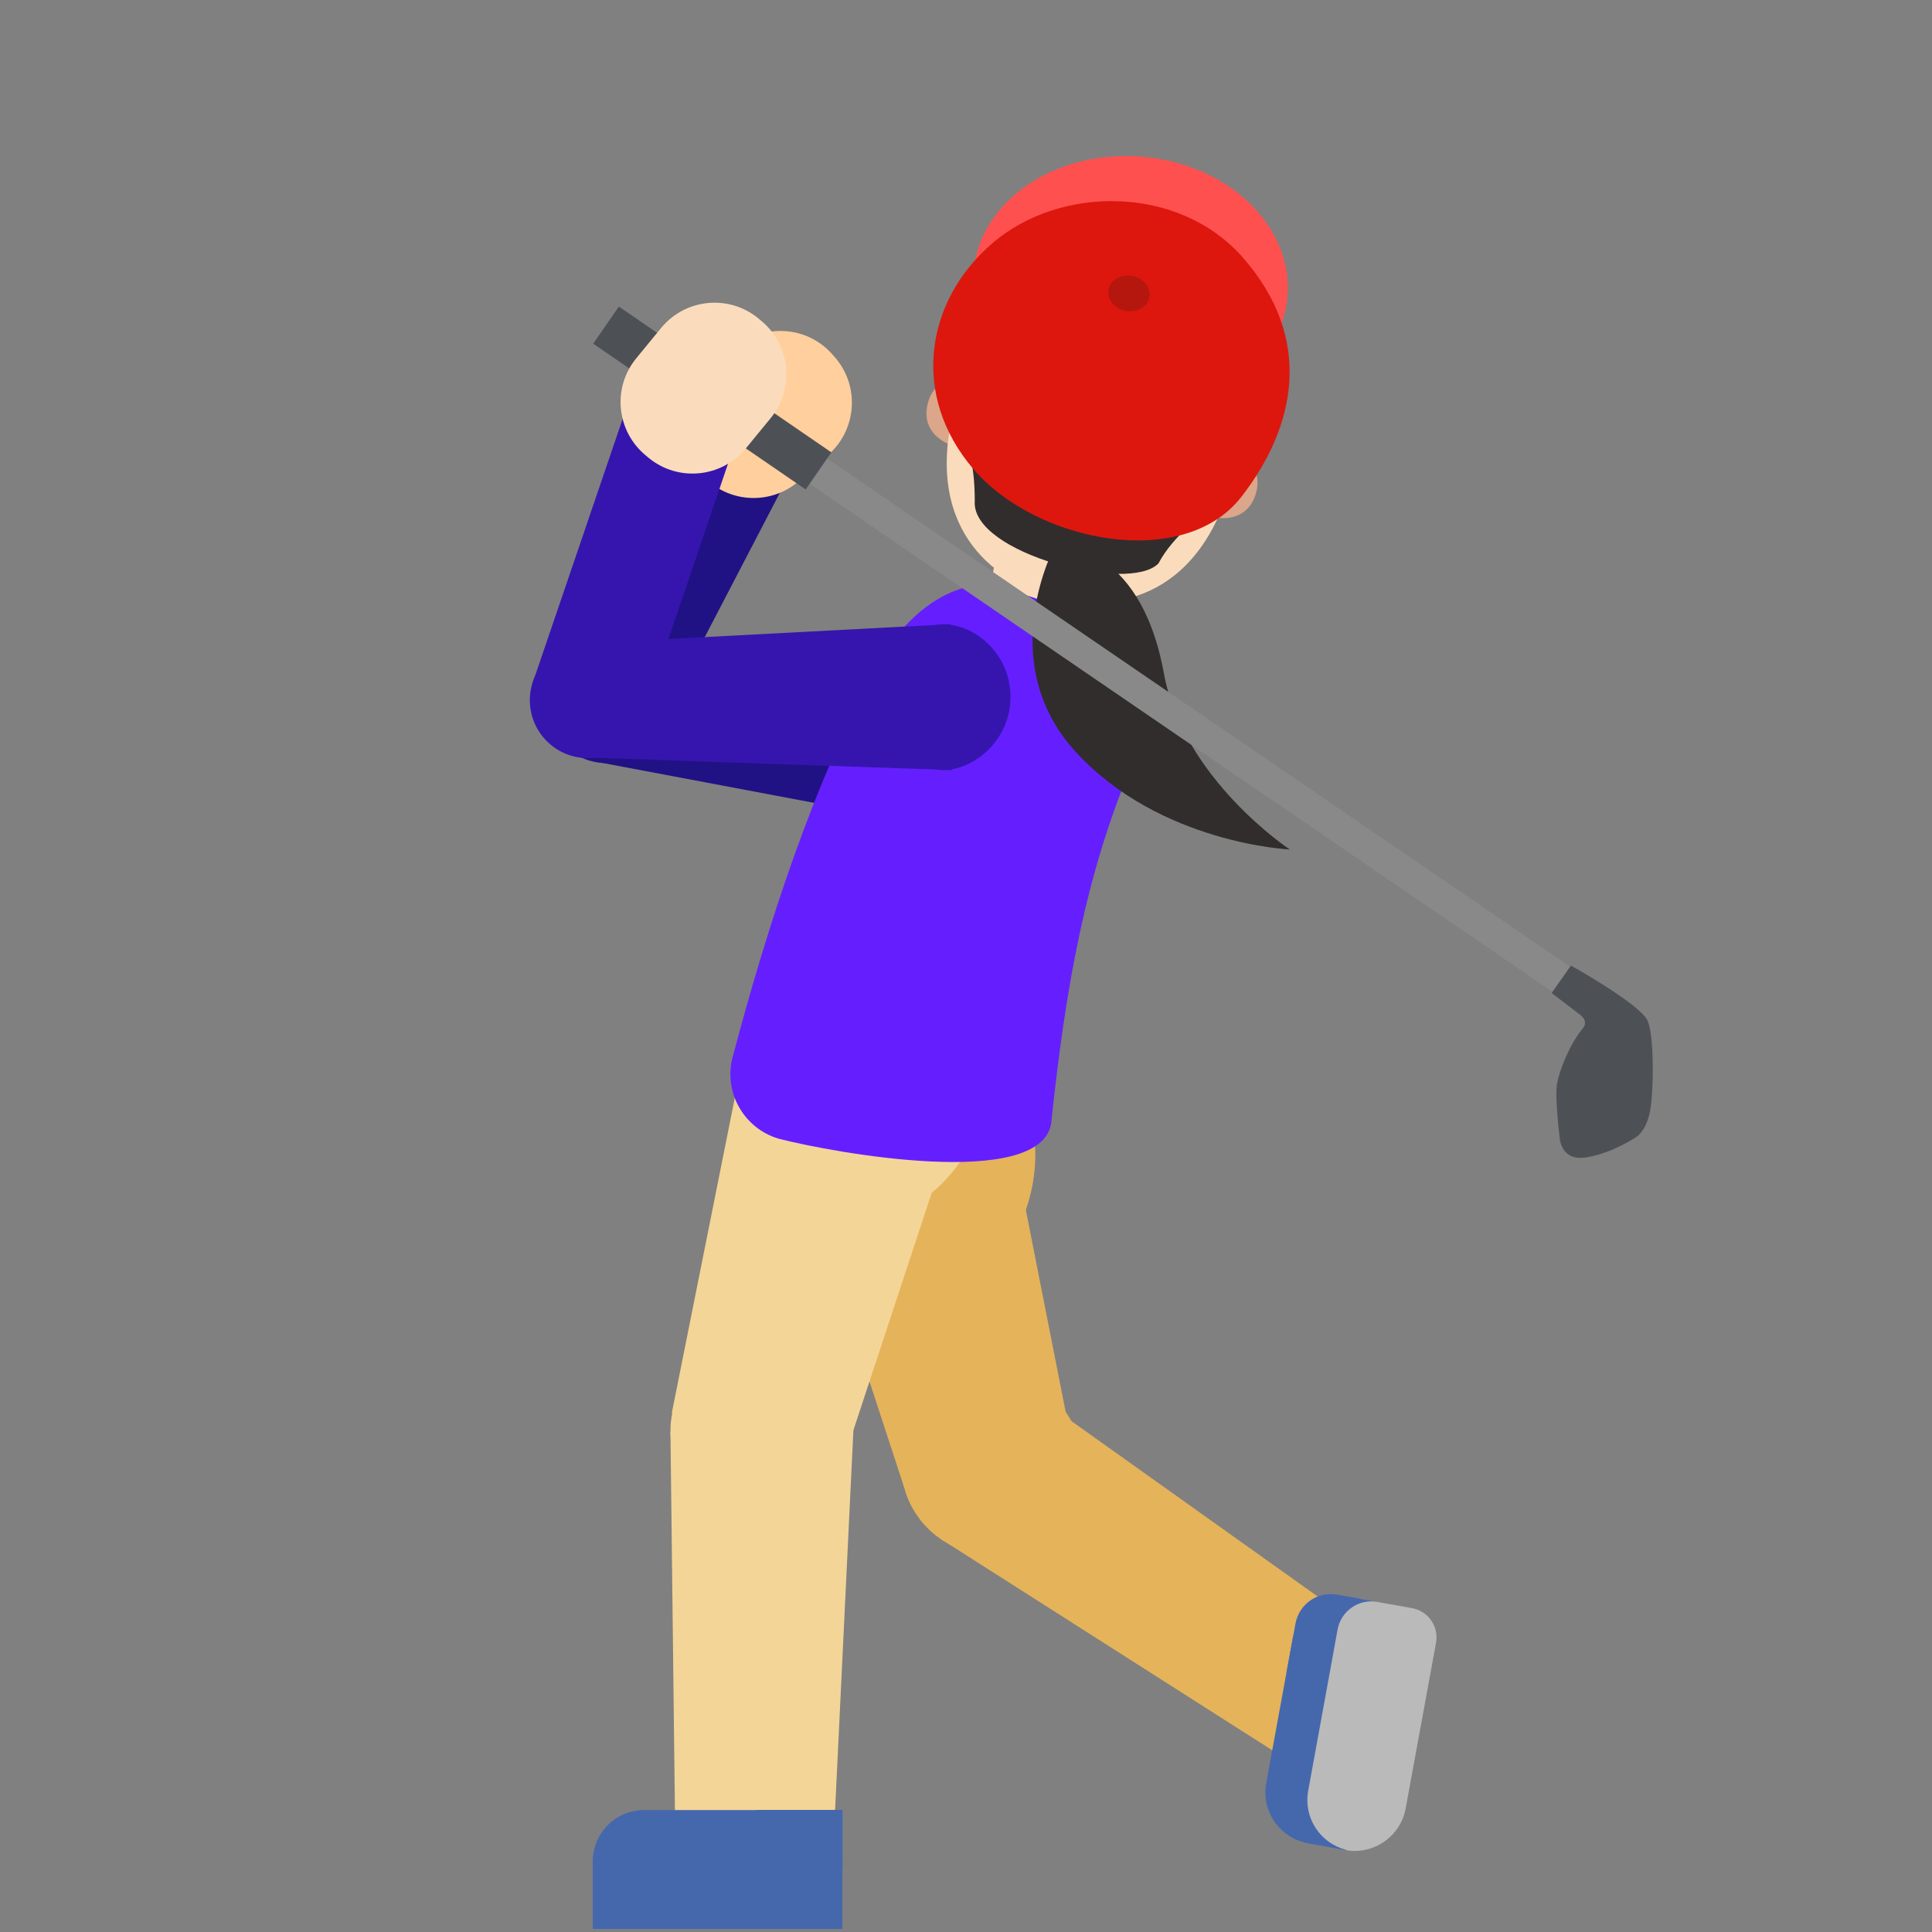 <svg width="128" height="128" style="enable-background:new 0 0 128 128;" xmlns="http://www.w3.org/2000/svg" xmlns:xlink="http://www.w3.org/1999/xlink">
  <rect width="100%" height="100%" fill="#808080" stroke="none"/>
  <rect height="128" style="fill:#263238;" width="128" x="16.15" y="303.31"/>
  <rect height="128.88" style="fill:#21272B;" width="128" x="24.21" y="162.3"/>
  <rect height="128.59" style="fill:#3C474C;" width="128" x="-226.74" y="152.15"/>
  <rect height="27.14" style="fill:#4DB6AC;" width="29.75" x="-102.61" y="-3.51"/>
  <rect height="33.61" style="fill:#80CBC4;" width="29.75" x="-102.61" y="31.16"/>
  <rect height="34.68" style="fill:#D9DBDD;" width="27.5" x="-115.57" y="115.38"/>
  <rect height="42.47" style="fill:#E4E7E9;" width="29.75" x="-77.94" y="132.72"/>
  <rect height="27.14" style="fill:#ECEFF1;" width="29.75" x="-63.07" y="-3.51"/>
  <rect height="33.61" style="fill:#F5F5F5;" width="29.75" x="-63.07" y="31.16"/>
  <rect height="34.68" style="fill:#FFFFFF;" width="27.5" x="-63.07" y="71.49"/>
  <rect height="128.25" style="fill:#080808;" width="128" x="-214.94" y="282.53"/>
  <g>
    <polygon id="XMLID_14_" points="40.65,42.99 39.61,50.49 63.27,54.95 64.62,45.38 " style="fill:#201284;"/>
    <ellipse id="XMLID_13_" cx="40.14" cy="46.71" rx="3.84" ry="3.84" style="fill:#201284;" transform="matrix(0.767 -0.642 0.642 0.767 -20.623 36.655)"/>
    <polygon id="XMLID_12_" points="52.38,31.28 45.68,27.75 36.74,44.93 43.44,48.46 " style="fill:#201284;"/>
    <path id="XMLID_11_" d="M55.27,23.62l-0.15-0.17c-1.69-1.89-4.59-2.04-6.47-0.35l-1.93,1.73 c-1.89,1.69-2.04,4.59-0.35,6.47l0.15,0.17c1.69,1.89,4.59,2.04,6.47,0.35l1.93-1.73C56.8,28.4,56.96,25.5,55.27,23.62z" style="fill:#FFCF9D;"/>
    <path d="M67.84,50.76c-0.43,2.79-3.1,4.42-5.16,4.1c-2.07-0.32-3.33-3.28-3.01-5.35s2.41-4.52,4.47-4.21 C66.2,45.62,68.27,47.89,67.84,50.76z" style="fill:#16A7DA;"/>
  </g>
  <g>
    <ellipse cx="65.71" cy="96.97" rx="6" ry="6" style="fill:#E5B35A;" transform="matrix(0.787 -0.617 0.617 0.787 -45.842 61.234)"/>
    <polygon points="71.22,96.67 59.9,98.54 51.61,73.19 65.97,70.05 " style="fill:#E5B35A;"/>
    <polygon points="88.66,106.74 84.29,115.96 62.28,101.93 68.54,92.41 " style="fill:#E5B35A;"/>
    <path d="M55.63,65.56c6.03-1.04,11.76,3,12.8,9.03c1.04,6.03-3,11.76-9.03,12.8 C53.37,88.43,49.6,66.6,55.63,65.56z" style="fill:#E5B35A;"/>
    <g>
      <g>
        <path d="M92.52,109.84l-1.75,9.56c-0.34,1.85-2.12,3.08-3.97,2.74l-0.17-0.03 c-1.85-0.34-3.08-2.12-2.74-3.97l1.75-9.56c0.34-1.85,2.12-3.08,3.97-2.74l0.17,0.03C91.64,106.21,92.86,107.99,92.52,109.84z" style="fill:#4568AD;"/>
        <path d="M93.14,106.48l-2.81,15.34c-0.09,0.52-0.59,0.86-1.11,0.77l-2.84-0.52l2.98-16.27L93.14,106.48z" style="fill:#4568AD;"/>
        <path d="M90.04,105.91l-1.03,5.62l-3.78-0.69l0.6-3.28c0.24-1.29,1.47-2.15,2.77-1.91L90.04,105.91z" style="fill:#4568AD;"/>
      </g>
      <path d="M91.25,106.13c-1.23-0.22-2.4,0.6-2.63,1.82L88,111.36l0,0l-1.33,7.29 c-0.32,1.77,0.78,3.45,2.49,3.9l0,0.03l0,0c1.86,0.32,3.63-0.92,3.97-2.77l2.01-10.97c0.2-1.08-0.52-2.11-1.6-2.3L91.25,106.13z" style="fill:#BABABA;"/>
    </g>
  </g>
  <ellipse cx="50.4" cy="94.75" rx="5.98" ry="5.98" style="fill:#F4D598;" transform="matrix(0.989 -0.151 0.151 0.989 -13.749 8.712)"/>
  <polygon points="55.81,96.97 44.51,93.61 49.74,67.45 64.31,71.2 " style="fill:#F4D598;"/>
  <polygon points="55.31,120.27 44.72,120.29 44.42,94.89 56.58,93.93 " style="fill:#F4D598;"/>
  <path d="M54.14,60.63c5.74-0.5,10.79,3.74,11.3,9.48c0.5,5.74-3.74,10.79-9.48,11.3 C50.22,81.91,48.4,61.13,54.14,60.63z" style="fill:#F4D598;"/>
  <g>
    <polygon id="XMLID_10_" points="76.18,34.6 72.62,44.46 64.78,42.66 69.11,22.29 " style="fill:#FADCBC;"/>
    <g>
      <g>
        <g id="XMLID_7_">
          <path id="XMLID_9_" d="M82.11,30.08c0,0,1.6,0.75,1.11,2.57c-0.44,1.6-1.84,1.89-3.07,1.56l1.19-4.34 L82.11,30.08z" style="fill:#DBA689;"/>
          <path id="XMLID_8_" d="M63.74,25.04c0,0-1.76-0.17-2.26,1.64c-0.44,1.6,0.62,2.57,1.84,2.91l1.19-4.34 L63.74,25.04z" style="fill:#DBA689;"/>
        </g>
        <path id="XMLID_6_" d="M76.18,15.69c-7.26-1.99-10.7,3.11-12.87,11.01c-2.25,8.19,2.44,11.76,6.32,12.83 c3.83,1.05,9.72,0.45,11.99-7.8C83.8,23.83,83.44,17.68,76.18,15.69z" style="fill:#FADCBC;"/>
        <path id="XMLID_5_" d="M76.75,37.33c0.97-1.83,2.84-3.22,4.55-4.49l1.12-2.54c0,0,0.24,0.18,0.43,0.44 c0.18,0.24,0.27,0.41,0.27,0.41s0.64-2.33,1.51-5.51c0.9-3.27-0.17-8.63-7.96-10.93c0,0-0.14-0.04-0.2-0.06 c-0.06-0.02-0.2-0.05-0.2-0.05c-7.87-2-11.53,2.06-12.42,5.33c-0.87,3.17-1.51,5.51-1.51,5.51s0.16-0.1,0.44-0.21 c0.3-0.12,0.6-0.16,0.6-0.16l-0.33,2.76c0.93,0.96,1.54,2.57,1.53,5.38C64.35,36.67,74.8,39.34,76.75,37.33z" style="fill:#312D2D;"/>
      </g>
      <ellipse cx="74.9" cy="18.86" rx="8.48" ry="10.43" style="fill:#FF5050;" transform="matrix(0.068 -0.998 0.998 0.068 50.982 92.297)"/>
      <path d="M82.33,17.05c4.75,5.4,3.52,11.22-0.08,15.86c-3.83,4.94-13.58,3.04-17.75-1.82 s-3.23-11.13,1.25-14.98S78.1,12.24,82.33,17.05z" style="fill:#DD170E;"/>
    </g>
    <ellipse cx="74.8" cy="19.46" rx="1.18" ry="1.38" style="fill:#B5170F;" transform="matrix(0.179 -0.984 0.984 0.179 42.261 89.562)"/>
  </g>
  <path d="M51.58,75.44c-2.37-0.71-3.71-3.2-3-5.56c2.25-8.49,5.36-18.12,9.34-25.28 c1.27-3.1,5.15-6.9,8.87-5.55l5.84,1.89c2.53,0.89,3.77,6.27,2.43,9.56c-3.15,7.44-4.47,14.91-5.42,23.95 C68.87,78.85,55.26,76.39,51.58,75.44z" style="fill:#651FFF;"/>
  <path d="M69.93,36.09c0,0,5.58-0.26,7.18,8.52c1.28,7,8.34,11.67,8.34,11.67s-8.57-0.38-14.15-6.43 S69.93,36.09,69.93,36.09z" style="fill:#312D2D;"/>
  <g>
    <path d="M52.4,126.91l-9.72,0c-1.89,0-3.41-1.53-3.41-3.41l0-0.17c0-1.89,1.53-3.41,3.41-3.41l9.72,0 c1.89,0,3.41,1.53,3.41,3.41l0,0.17C55.81,125.38,54.28,126.91,52.4,126.91z" style="fill:#4568AD;"/>
    <rect height="4.73" style="fill:#4568AD;" width="16.54" x="39.27" y="123.07"/>
    <rect height="3.84" style="fill:#4568AD;" width="5.72" x="50.1" y="119.91"/>
  </g>
  <g>
    <polygon points="102.87,65.72 104.03,64.05 42.37,21.88 41.21,23.55 " style="fill:#898989;"/>
    <polygon points="53.38,32.43 55.08,29.97 41,20.31 39.3,22.77 " style="fill:#4D5156;"/>
    <path d="M104.08,63.97L104.08,63.97c0,0,4.57,2.55,5.07,3.64c0.38,0.81,0.44,3.69,0.24,5.54 c-0.2,1.85-1.08,2.24-1.08,2.24s-1.54,1.03-3.22,1.29c-1.67,0.27-1.75-1.25-1.75-1.25s-0.35-2.75-0.18-3.65 c0.17-0.9,0.81-2.56,1.72-3.67c0.41-0.5-0.26-0.93-0.26-0.93l-1.82-1.39L104.08,63.97z" style="fill:#4D5156;"/>
  </g>
  <g>
    <polygon id="XMLID_4_" points="38.91,42.62 39.02,50.19 63.07,51.02 62.96,41.35 " style="fill:#3615AF;"/>
    <ellipse id="XMLID_3_" cx="38.96" cy="46.37" rx="3.84" ry="3.84" style="fill:#3615AF;" transform="matrix(0.661 -0.75 0.75 0.661 -21.588 44.958)"/>
    <polygon id="XMLID_2_" points="48.73,29.26 41.58,26.79 35.33,45.13 42.49,47.6 " style="fill:#3615AF;"/>
    <path id="XMLID_1_" d="M50.43,21.25l-0.18-0.15c-1.95-1.61-4.84-1.33-6.45,0.63l-1.64,2 c-1.61,1.95-1.33,4.84,0.63,6.45l0.18,0.15c1.95,1.61,4.84,1.33,6.45-0.63l1.64-2C52.66,25.75,52.38,22.86,50.43,21.25z" style="fill:#FADCBC;"/>
    <path d="M66.95,46.19c0,2.82-2.39,4.83-4.48,4.83c-2.09,0-3.79-2.74-3.79-4.83c0-2.09,1.69-4.83,3.79-4.83 C64.56,41.35,66.95,43.28,66.95,46.19z" style="fill:#3615AF;"/>
  </g>
</svg>